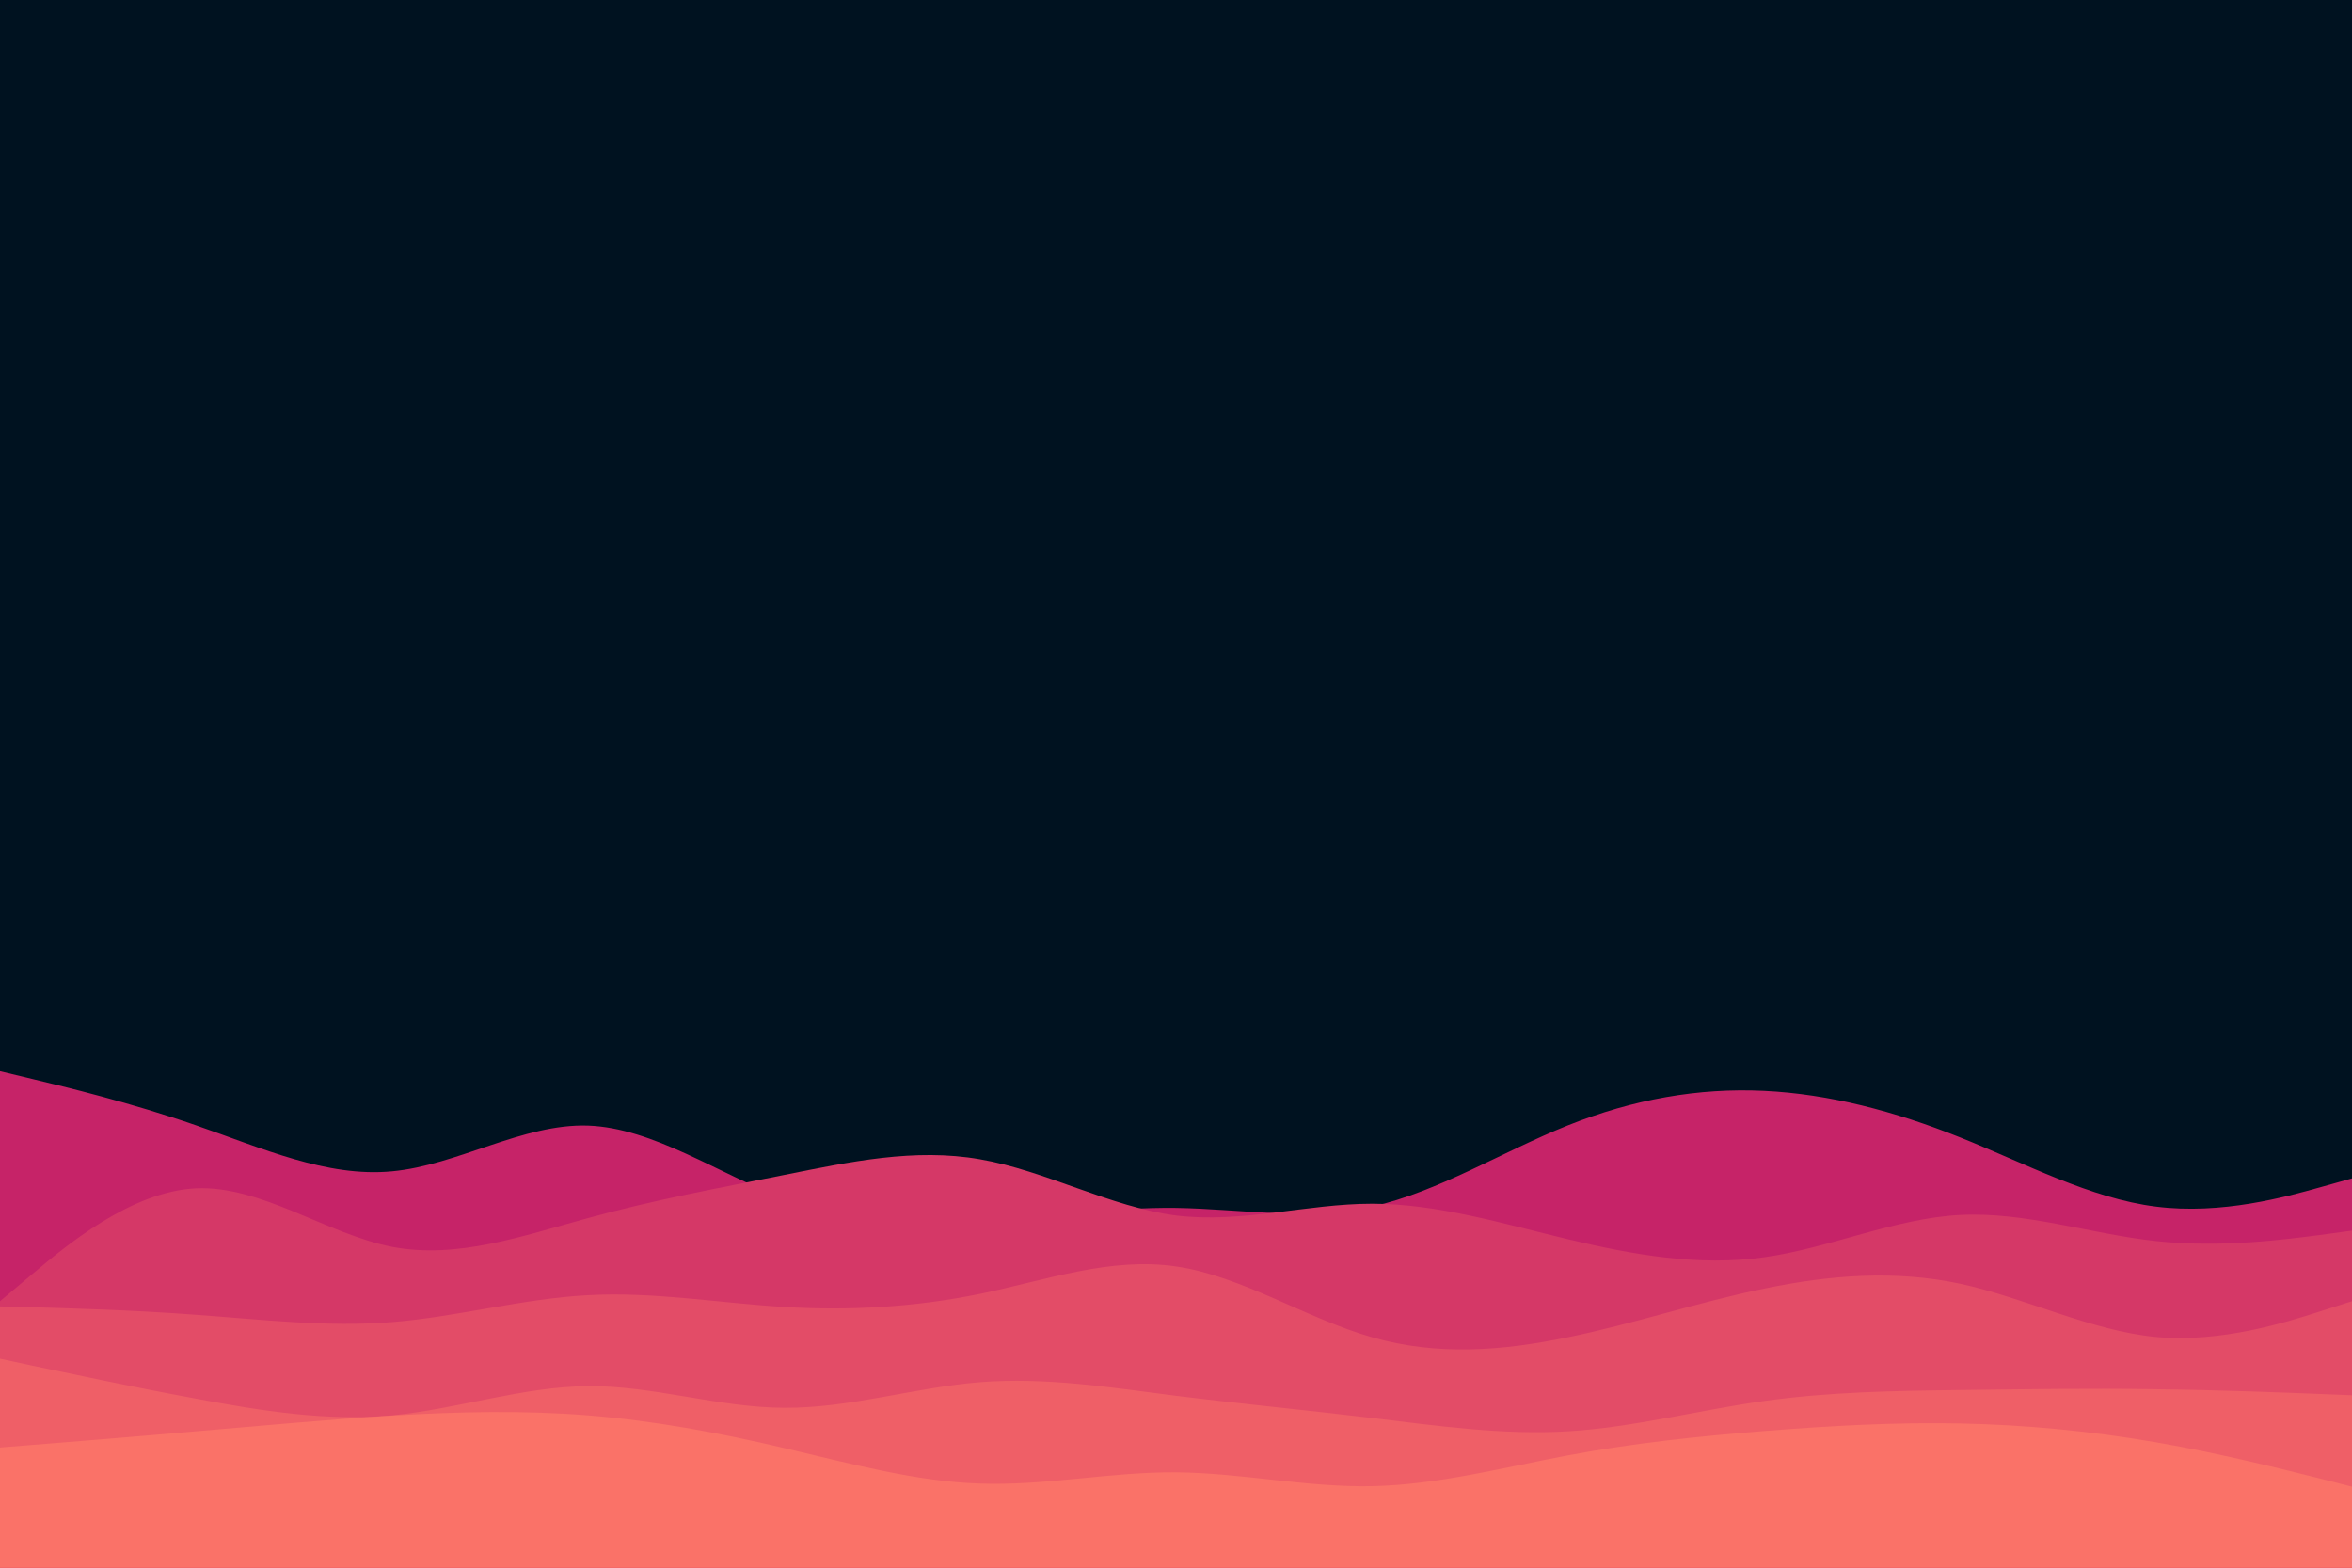 <svg id="visual" viewBox="0 0 900 600" width="900" height="600" xmlns="http://www.w3.org/2000/svg" xmlns:xlink="http://www.w3.org/1999/xlink" version="1.1"><rect x="0" y="0" width="900" height="600" fill="#001220"></rect><path d="M0 410L12.5 413C25 416 50 422 75 430.7C100 439.3 125 450.7 150 448.3C175 446 200 430 225 430.8C250 431.7 275 449.3 300 458.7C325 468 350 469 375 467.5C400 466 425 462 450 462.3C475 462.7 500 467.3 525 461.8C550 456.3 575 440.7 600 430.7C625 420.7 650 416.3 675 417.5C700 418.7 725 425.3 750 435.3C775 445.3 800 458.7 825 461.8C850 465 875 458 887.5 454.5L900 451L900 601L887.5 601C875 601 850 601 825 601C800 601 775 601 750 601C725 601 700 601 675 601C650 601 625 601 600 601C575 601 550 601 525 601C500 601 475 601 450 601C425 601 400 601 375 601C350 601 325 601 300 601C275 601 250 601 225 601C200 601 175 601 150 601C125 601 100 601 75 601C50 601 25 601 12.5 601L0 601Z" fill="#c62368"></path><path d="M0 498L12.5 487.5C25 477 50 456 75 454.8C100 453.7 125 472.3 150 477.2C175 482 200 473 225 466.2C250 459.3 275 454.7 300 449.7C325 444.7 350 439.3 375 443.7C400 448 425 462 450 465.2C475 468.3 500 460.7 525 460.7C550 460.7 575 468.3 600 474.3C625 480.3 650 484.7 675 481.2C700 477.7 725 466.3 750 465C775 463.7 800 472.3 825 475C850 477.7 875 474.3 887.5 472.7L900 471L900 601L887.5 601C875 601 850 601 825 601C800 601 775 601 750 601C725 601 700 601 675 601C650 601 625 601 600 601C575 601 550 601 525 601C500 601 475 601 450 601C425 601 400 601 375 601C350 601 325 601 300 601C275 601 250 601 225 601C200 601 175 601 150 601C125 601 100 601 75 601C50 601 25 601 12.5 601L0 601Z" fill="#d53867"></path><path d="M0 500L12.5 500.3C25 500.7 50 501.3 75 503.2C100 505 125 508 150 506C175 504 200 497 225 495.7C250 494.3 275 498.7 300 500.2C325 501.7 350 500.3 375 495.2C400 490 425 481 450 484.7C475 488.3 500 504.7 525 511.8C550 519 575 517 600 511.8C625 506.7 650 498.3 675 493.2C700 488 725 486 750 491.3C775 496.7 800 509.3 825 511.7C850 514 875 506 887.5 502L900 498L900 601L887.5 601C875 601 850 601 825 601C800 601 775 601 750 601C725 601 700 601 675 601C650 601 625 601 600 601C575 601 550 601 525 601C500 601 475 601 450 601C425 601 400 601 375 601C350 601 325 601 300 601C275 601 250 601 225 601C200 601 175 601 150 601C125 601 100 601 75 601C50 601 25 601 12.5 601L0 601Z" fill="#e34c67"></path><path d="M0 520L12.5 522.7C25 525.3 50 530.7 75 535.3C100 540 125 544 150 541.7C175 539.3 200 530.7 225 530.5C250 530.3 275 538.7 300 538.8C325 539 350 531 375 529C400 527 425 531 450 534.2C475 537.3 500 539.7 525 542.7C550 545.7 575 549.3 600 547.8C625 546.3 650 539.7 675 536.2C700 532.7 725 532.3 750 532C775 531.7 800 531.3 825 531.7C850 532 875 533 887.5 533.5L900 534L900 601L887.5 601C875 601 850 601 825 601C800 601 775 601 750 601C725 601 700 601 675 601C650 601 625 601 600 601C575 601 550 601 525 601C500 601 475 601 450 601C425 601 400 601 375 601C350 601 325 601 300 601C275 601 250 601 225 601C200 601 175 601 150 601C125 601 100 601 75 601C50 601 25 601 12.5 601L0 601Z" fill="#ef5f67"></path><path d="M0 554L12.5 553C25 552 50 550 75 547.8C100 545.7 125 543.3 150 541.8C175 540.3 200 539.7 225 541.7C250 543.7 275 548.3 300 554.2C325 560 350 567 375 567.8C400 568.7 425 563.3 450 563.5C475 563.7 500 569.3 525 568.8C550 568.3 575 561.7 600 557C625 552.3 650 549.7 675 547.7C700 545.7 725 544.3 750 544.8C775 545.3 800 547.7 825 552C850 556.3 875 562.7 887.5 565.8L900 569L900 601L887.5 601C875 601 850 601 825 601C800 601 775 601 750 601C725 601 700 601 675 601C650 601 625 601 600 601C575 601 550 601 525 601C500 601 475 601 450 601C425 601 400 601 375 601C350 601 325 601 300 601C275 601 250 601 225 601C200 601 175 601 150 601C125 601 100 601 75 601C50 601 25 601 12.5 601L0 601Z" fill="#fa7268"></path></svg>